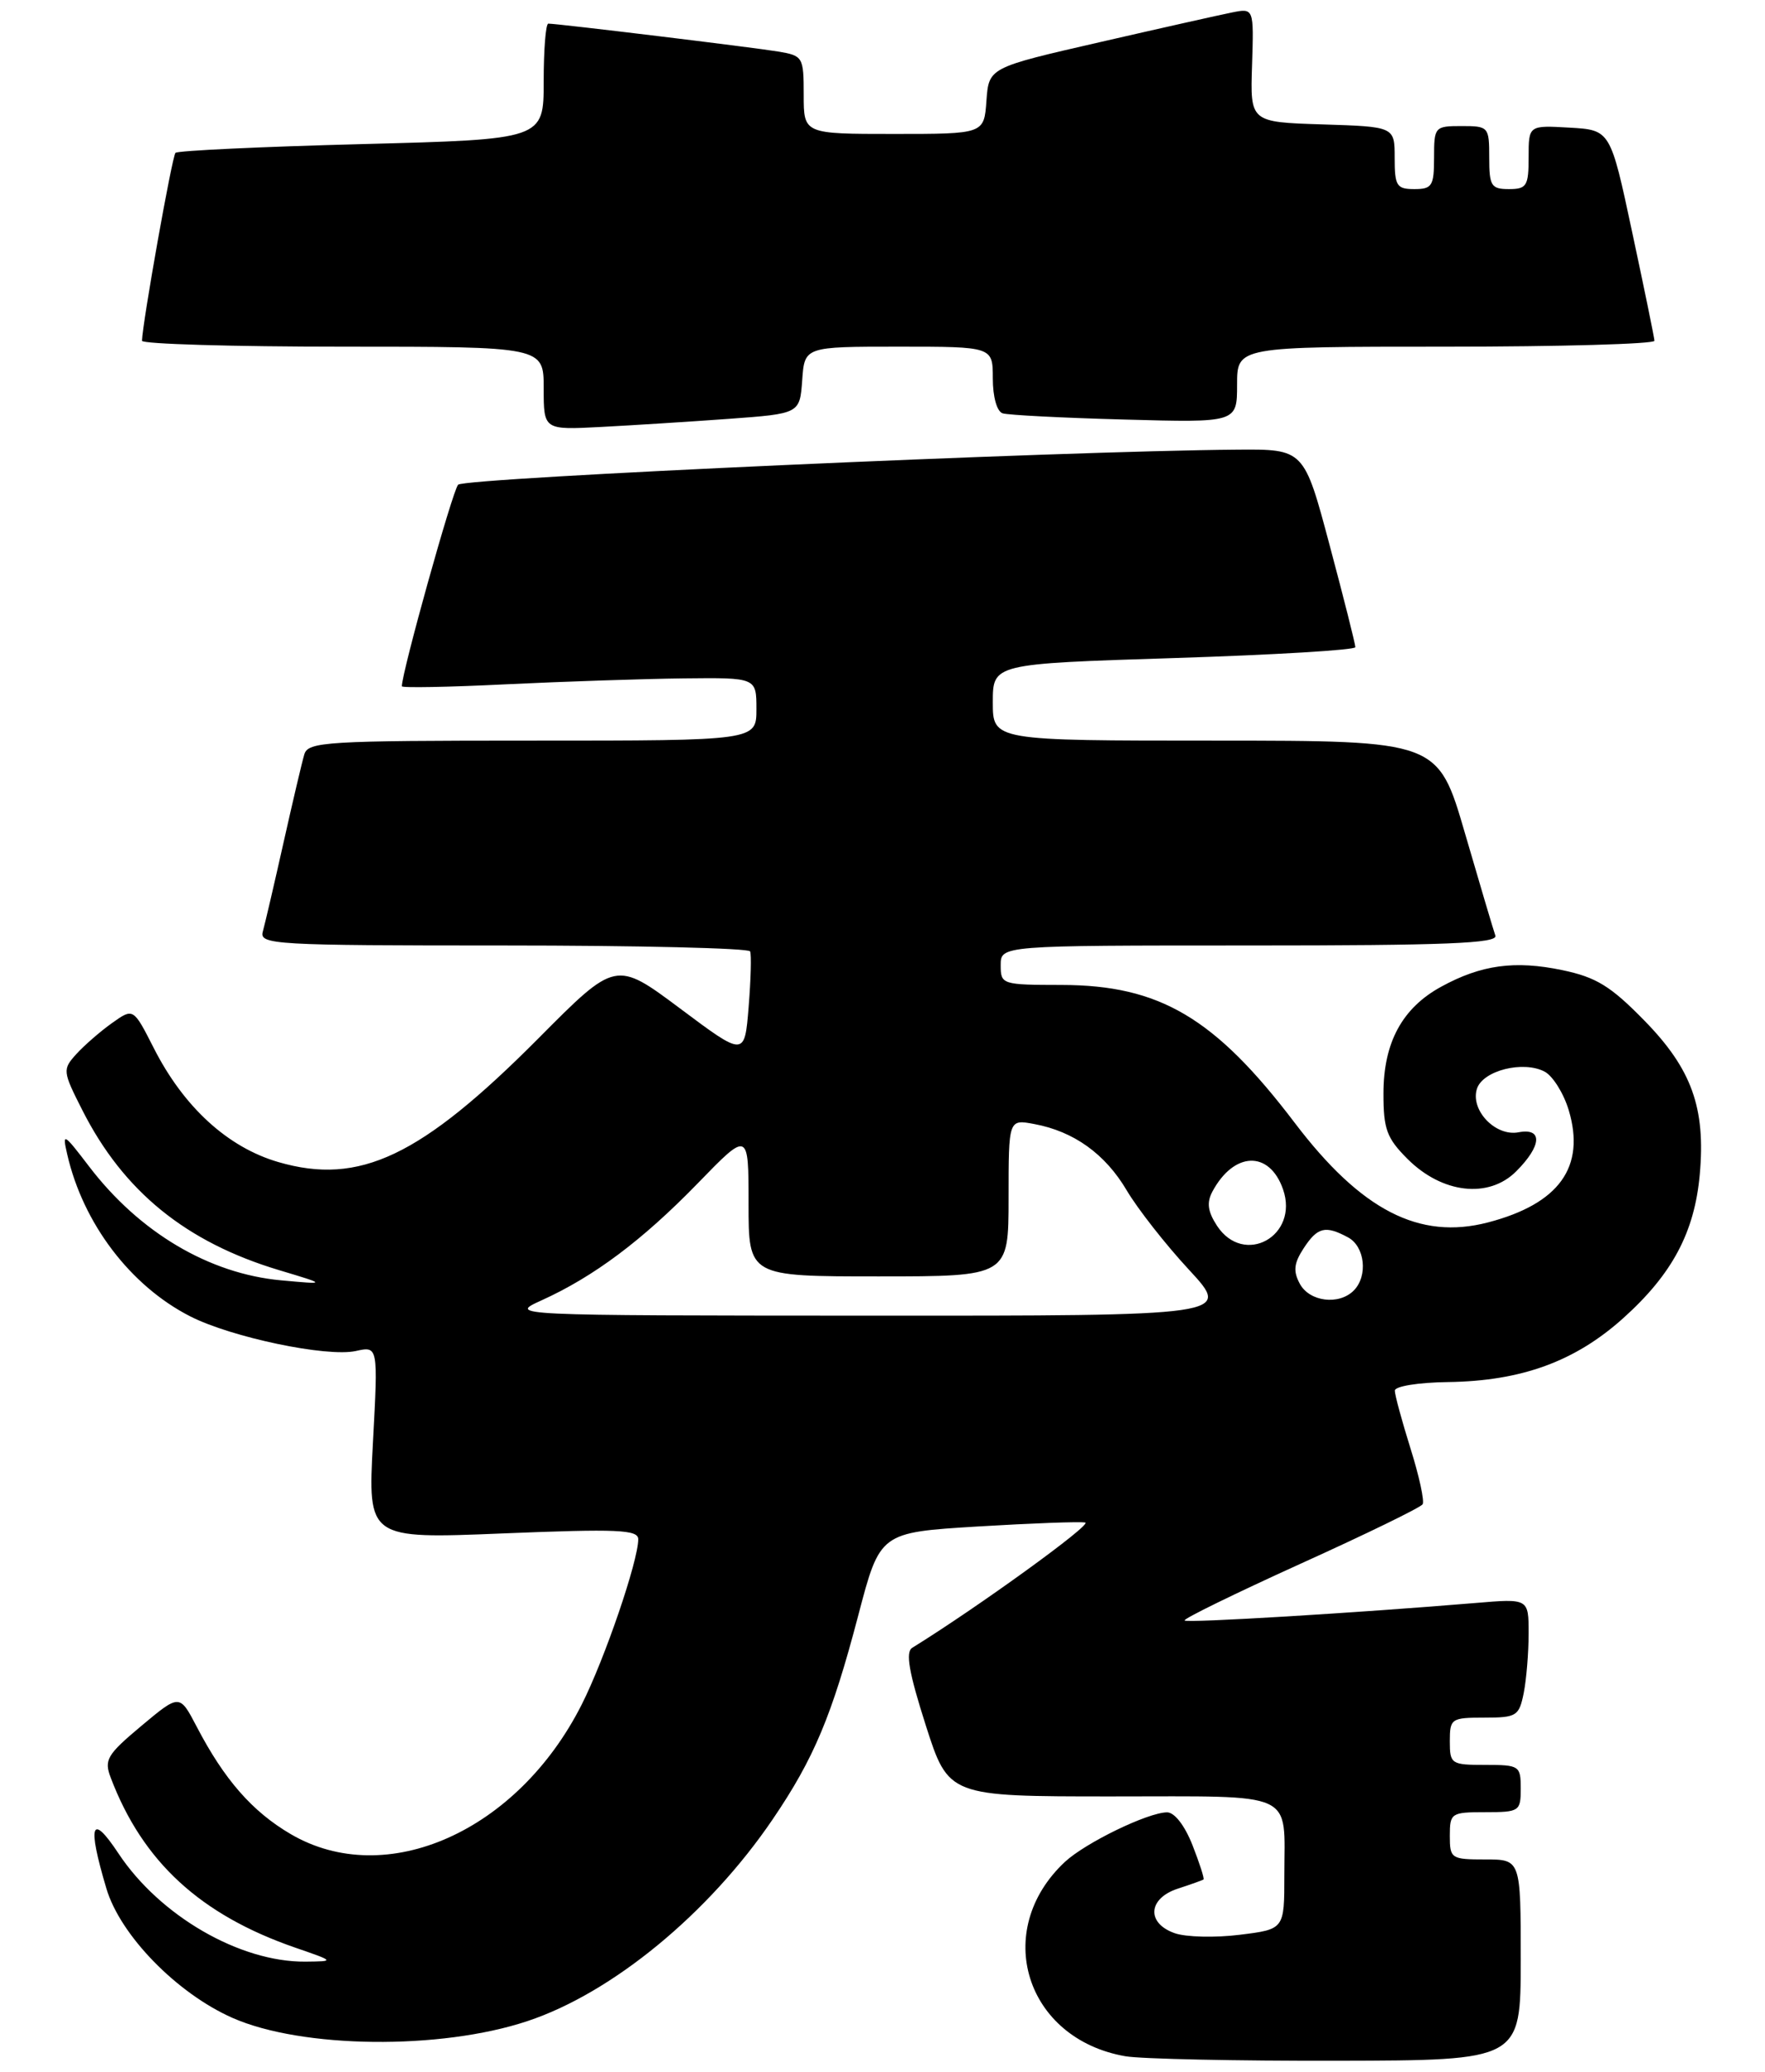 <?xml version="1.0" encoding="UTF-8" standalone="no"?>
<!DOCTYPE svg PUBLIC "-//W3C//DTD SVG 1.1//EN" "http://www.w3.org/Graphics/SVG/1.1/DTD/svg11.dtd" >
<svg xmlns="http://www.w3.org/2000/svg" xmlns:xlink="http://www.w3.org/1999/xlink" version="1.1" viewBox="0 0 224 263">
 <g >
 <path fill="currentColor"
d=" M 193.00 248.75 C 193.00 236.00 193.00 236.00 188.50 236.00 C 184.17 236.00 184.00 235.89 184.00 233.00 C 184.00 230.11 184.17 230.00 188.50 230.00 C 192.83 230.00 193.00 229.89 193.00 227.00 C 193.00 224.11 192.83 224.00 188.50 224.00 C 184.17 224.00 184.00 223.89 184.00 221.00 C 184.00 218.12 184.18 218.00 188.38 218.00 C 192.48 218.00 192.79 217.80 193.38 214.87 C 193.72 213.16 194.00 209.75 194.00 207.31 C 194.00 202.88 194.00 202.88 187.25 203.45 C 172.17 204.71 150.68 206.01 150.34 205.67 C 150.14 205.47 156.75 202.24 165.03 198.48 C 173.32 194.73 180.30 191.33 180.55 190.92 C 180.80 190.52 180.11 187.33 179.01 183.84 C 177.92 180.35 177.02 177.05 177.02 176.50 C 177.02 175.94 180.00 175.46 183.78 175.41 C 193.09 175.28 199.91 172.79 206.02 167.29 C 212.24 161.70 215.06 156.39 215.72 149.07 C 216.48 140.62 214.70 135.67 208.69 129.53 C 204.41 125.15 202.58 124.03 198.28 123.13 C 192.27 121.87 187.98 122.45 182.91 125.23 C 177.96 127.93 175.58 132.32 175.58 138.77 C 175.57 143.31 175.99 144.45 178.63 147.09 C 183.03 151.49 188.93 152.16 192.42 148.67 C 195.68 145.41 195.82 143.12 192.72 143.71 C 189.80 144.27 186.58 140.91 187.44 138.19 C 188.18 135.87 193.33 134.57 196.05 136.02 C 197.08 136.58 198.45 138.77 199.09 140.90 C 201.25 148.11 197.88 152.79 188.84 155.15 C 180.13 157.42 172.75 153.62 164.31 142.50 C 154.19 129.17 147.18 125.03 134.75 125.01 C 127.15 125.00 127.00 124.95 127.00 122.50 C 127.00 120.00 127.00 120.00 158.61 120.00 C 183.46 120.00 190.12 119.73 189.78 118.75 C 189.54 118.06 187.80 112.21 185.92 105.75 C 182.50 94.01 182.50 94.01 154.25 94.00 C 126.00 94.00 126.00 94.00 126.00 89.13 C 126.00 84.25 126.00 84.25 149.00 83.52 C 161.65 83.12 172.01 82.50 172.01 82.14 C 172.02 81.79 170.56 75.99 168.76 69.25 C 165.50 57.00 165.50 57.00 157.00 57.07 C 134.53 57.24 58.96 60.64 58.14 61.52 C 57.43 62.28 51.01 85.28 51.00 87.10 C 51.00 87.32 56.96 87.21 64.25 86.85 C 71.54 86.50 81.66 86.16 86.75 86.10 C 96.00 86.00 96.00 86.00 96.00 90.00 C 96.00 94.00 96.00 94.00 67.57 94.00 C 41.35 94.00 39.09 94.14 38.62 95.75 C 38.33 96.71 37.14 101.78 35.97 107.00 C 34.80 112.22 33.62 117.29 33.35 118.25 C 32.90 119.89 34.82 120.00 63.87 120.00 C 80.93 120.00 95.03 120.34 95.20 120.75 C 95.38 121.16 95.29 124.34 95.01 127.81 C 94.50 134.12 94.50 134.12 86.33 128.01 C 78.15 121.90 78.15 121.90 68.33 131.79 C 53.42 146.78 45.63 150.49 35.33 147.49 C 28.90 145.62 23.30 140.50 19.50 132.99 C 16.92 127.92 16.92 127.92 14.21 129.85 C 12.72 130.91 10.68 132.69 9.68 133.79 C 7.92 135.74 7.94 135.96 10.47 140.94 C 15.68 151.22 23.60 157.65 35.40 161.20 C 41.50 163.03 41.50 163.03 35.68 162.50 C 26.54 161.66 17.71 156.43 11.31 148.05 C 8.06 143.79 7.88 143.69 8.53 146.50 C 10.54 155.28 16.55 163.20 24.14 167.07 C 29.38 169.74 41.47 172.27 45.15 171.47 C 47.99 170.84 47.99 170.84 47.33 183.08 C 46.68 195.32 46.68 195.32 63.84 194.62 C 78.39 194.03 81.00 194.14 81.00 195.36 C 81.00 198.11 76.75 210.55 73.83 216.33 C 65.70 232.45 49.01 239.88 36.89 232.78 C 32.01 229.92 28.46 225.86 24.96 219.14 C 22.79 214.99 22.79 214.99 17.94 219.05 C 13.58 222.70 13.19 223.36 14.05 225.62 C 18.10 236.29 25.42 243.03 37.49 247.20 C 42.50 248.93 42.50 248.93 38.76 248.97 C 30.44 249.04 20.28 243.16 15.03 235.23 C 11.57 230.01 11.06 231.48 13.50 239.68 C 15.26 245.62 22.43 252.98 29.51 256.11 C 38.32 260.00 55.87 260.20 66.93 256.52 C 77.69 252.95 89.94 242.87 98.06 230.91 C 103.31 223.19 105.59 217.73 108.93 205.00 C 111.68 194.50 111.68 194.50 124.09 193.74 C 130.92 193.33 137.05 193.10 137.73 193.24 C 138.67 193.44 124.05 204.02 115.77 209.14 C 114.90 209.68 115.35 212.27 117.48 218.94 C 120.38 228.00 120.38 228.00 141.08 228.00 C 164.78 228.00 163.00 227.19 163.00 238.01 C 163.00 244.86 163.00 244.86 157.34 245.56 C 154.22 245.95 150.51 245.86 149.09 245.36 C 145.46 244.09 145.69 240.93 149.50 239.70 C 151.15 239.16 152.61 238.64 152.74 238.54 C 152.87 238.44 152.24 236.48 151.34 234.18 C 150.35 231.68 149.06 230.01 148.10 230.02 C 145.63 230.06 137.77 233.88 135.15 236.31 C 125.84 245.01 130.13 258.78 142.84 260.98 C 144.85 261.32 156.96 261.58 169.75 261.55 C 192.99 261.50 192.99 261.50 193.00 248.75 Z  M 92.50 53.16 C 101.50 52.50 101.50 52.50 101.81 48.25 C 102.11 44.00 102.11 44.00 114.06 44.00 C 126.00 44.00 126.00 44.00 126.00 48.03 C 126.00 50.38 126.52 52.23 127.25 52.46 C 127.94 52.68 134.91 53.04 142.75 53.25 C 157.00 53.64 157.00 53.64 157.00 48.82 C 157.00 44.00 157.00 44.00 183.50 44.00 C 198.07 44.00 209.98 43.66 209.97 43.25 C 209.95 42.84 208.68 36.65 207.15 29.50 C 204.38 16.50 204.38 16.50 199.19 16.20 C 194.00 15.90 194.00 15.90 194.00 19.95 C 194.00 23.60 193.76 24.00 191.50 24.00 C 189.25 24.00 189.00 23.60 189.00 20.00 C 189.00 16.10 188.92 16.00 185.50 16.00 C 182.08 16.00 182.00 16.10 182.00 20.00 C 182.00 23.60 181.75 24.00 179.50 24.00 C 177.25 24.00 177.00 23.60 177.00 20.04 C 177.00 16.08 177.00 16.08 167.83 15.79 C 158.66 15.50 158.66 15.50 158.90 8.26 C 159.13 1.02 159.13 1.02 156.32 1.59 C 154.77 1.90 147.20 3.60 139.50 5.37 C 125.50 8.58 125.50 8.58 125.19 12.79 C 124.89 17.00 124.89 17.00 113.44 17.00 C 102.00 17.00 102.00 17.00 102.00 12.05 C 102.00 7.23 101.91 7.07 98.75 6.54 C 95.62 6.02 70.79 3.00 69.59 3.00 C 69.26 3.00 69.00 6.30 69.00 10.34 C 69.00 17.69 69.00 17.69 45.89 18.29 C 33.18 18.62 22.55 19.12 22.27 19.40 C 21.84 19.83 18.09 40.90 18.02 43.25 C 18.01 43.66 29.48 44.00 43.50 44.00 C 69.00 44.00 69.00 44.00 69.00 49.28 C 69.00 54.57 69.00 54.57 76.25 54.19 C 80.24 53.98 87.55 53.52 92.50 53.16 Z  M 68.75 165.03 C 75.40 162.01 81.53 157.41 88.54 150.20 C 95.00 143.54 95.00 143.54 95.00 152.77 C 95.00 162.00 95.00 162.00 111.50 162.00 C 128.00 162.00 128.00 162.00 128.00 152.03 C 128.00 142.05 128.00 142.05 131.25 142.66 C 136.28 143.59 140.27 146.46 143.00 151.09 C 144.38 153.42 147.93 157.96 150.90 161.16 C 156.30 167.00 156.30 167.00 110.40 166.98 C 64.50 166.96 64.50 166.96 68.75 165.03 Z  M 164.96 162.93 C 164.10 161.33 164.21 160.33 165.45 158.43 C 167.21 155.74 168.20 155.50 171.07 157.04 C 173.23 158.19 173.64 161.96 171.80 163.80 C 169.91 165.69 166.18 165.21 164.96 162.93 Z  M 154.45 155.57 C 153.28 153.77 153.12 152.64 153.87 151.23 C 156.60 146.14 161.10 145.99 162.83 150.94 C 164.90 156.89 157.86 160.77 154.45 155.57 Z "/>
</g>
</svg>